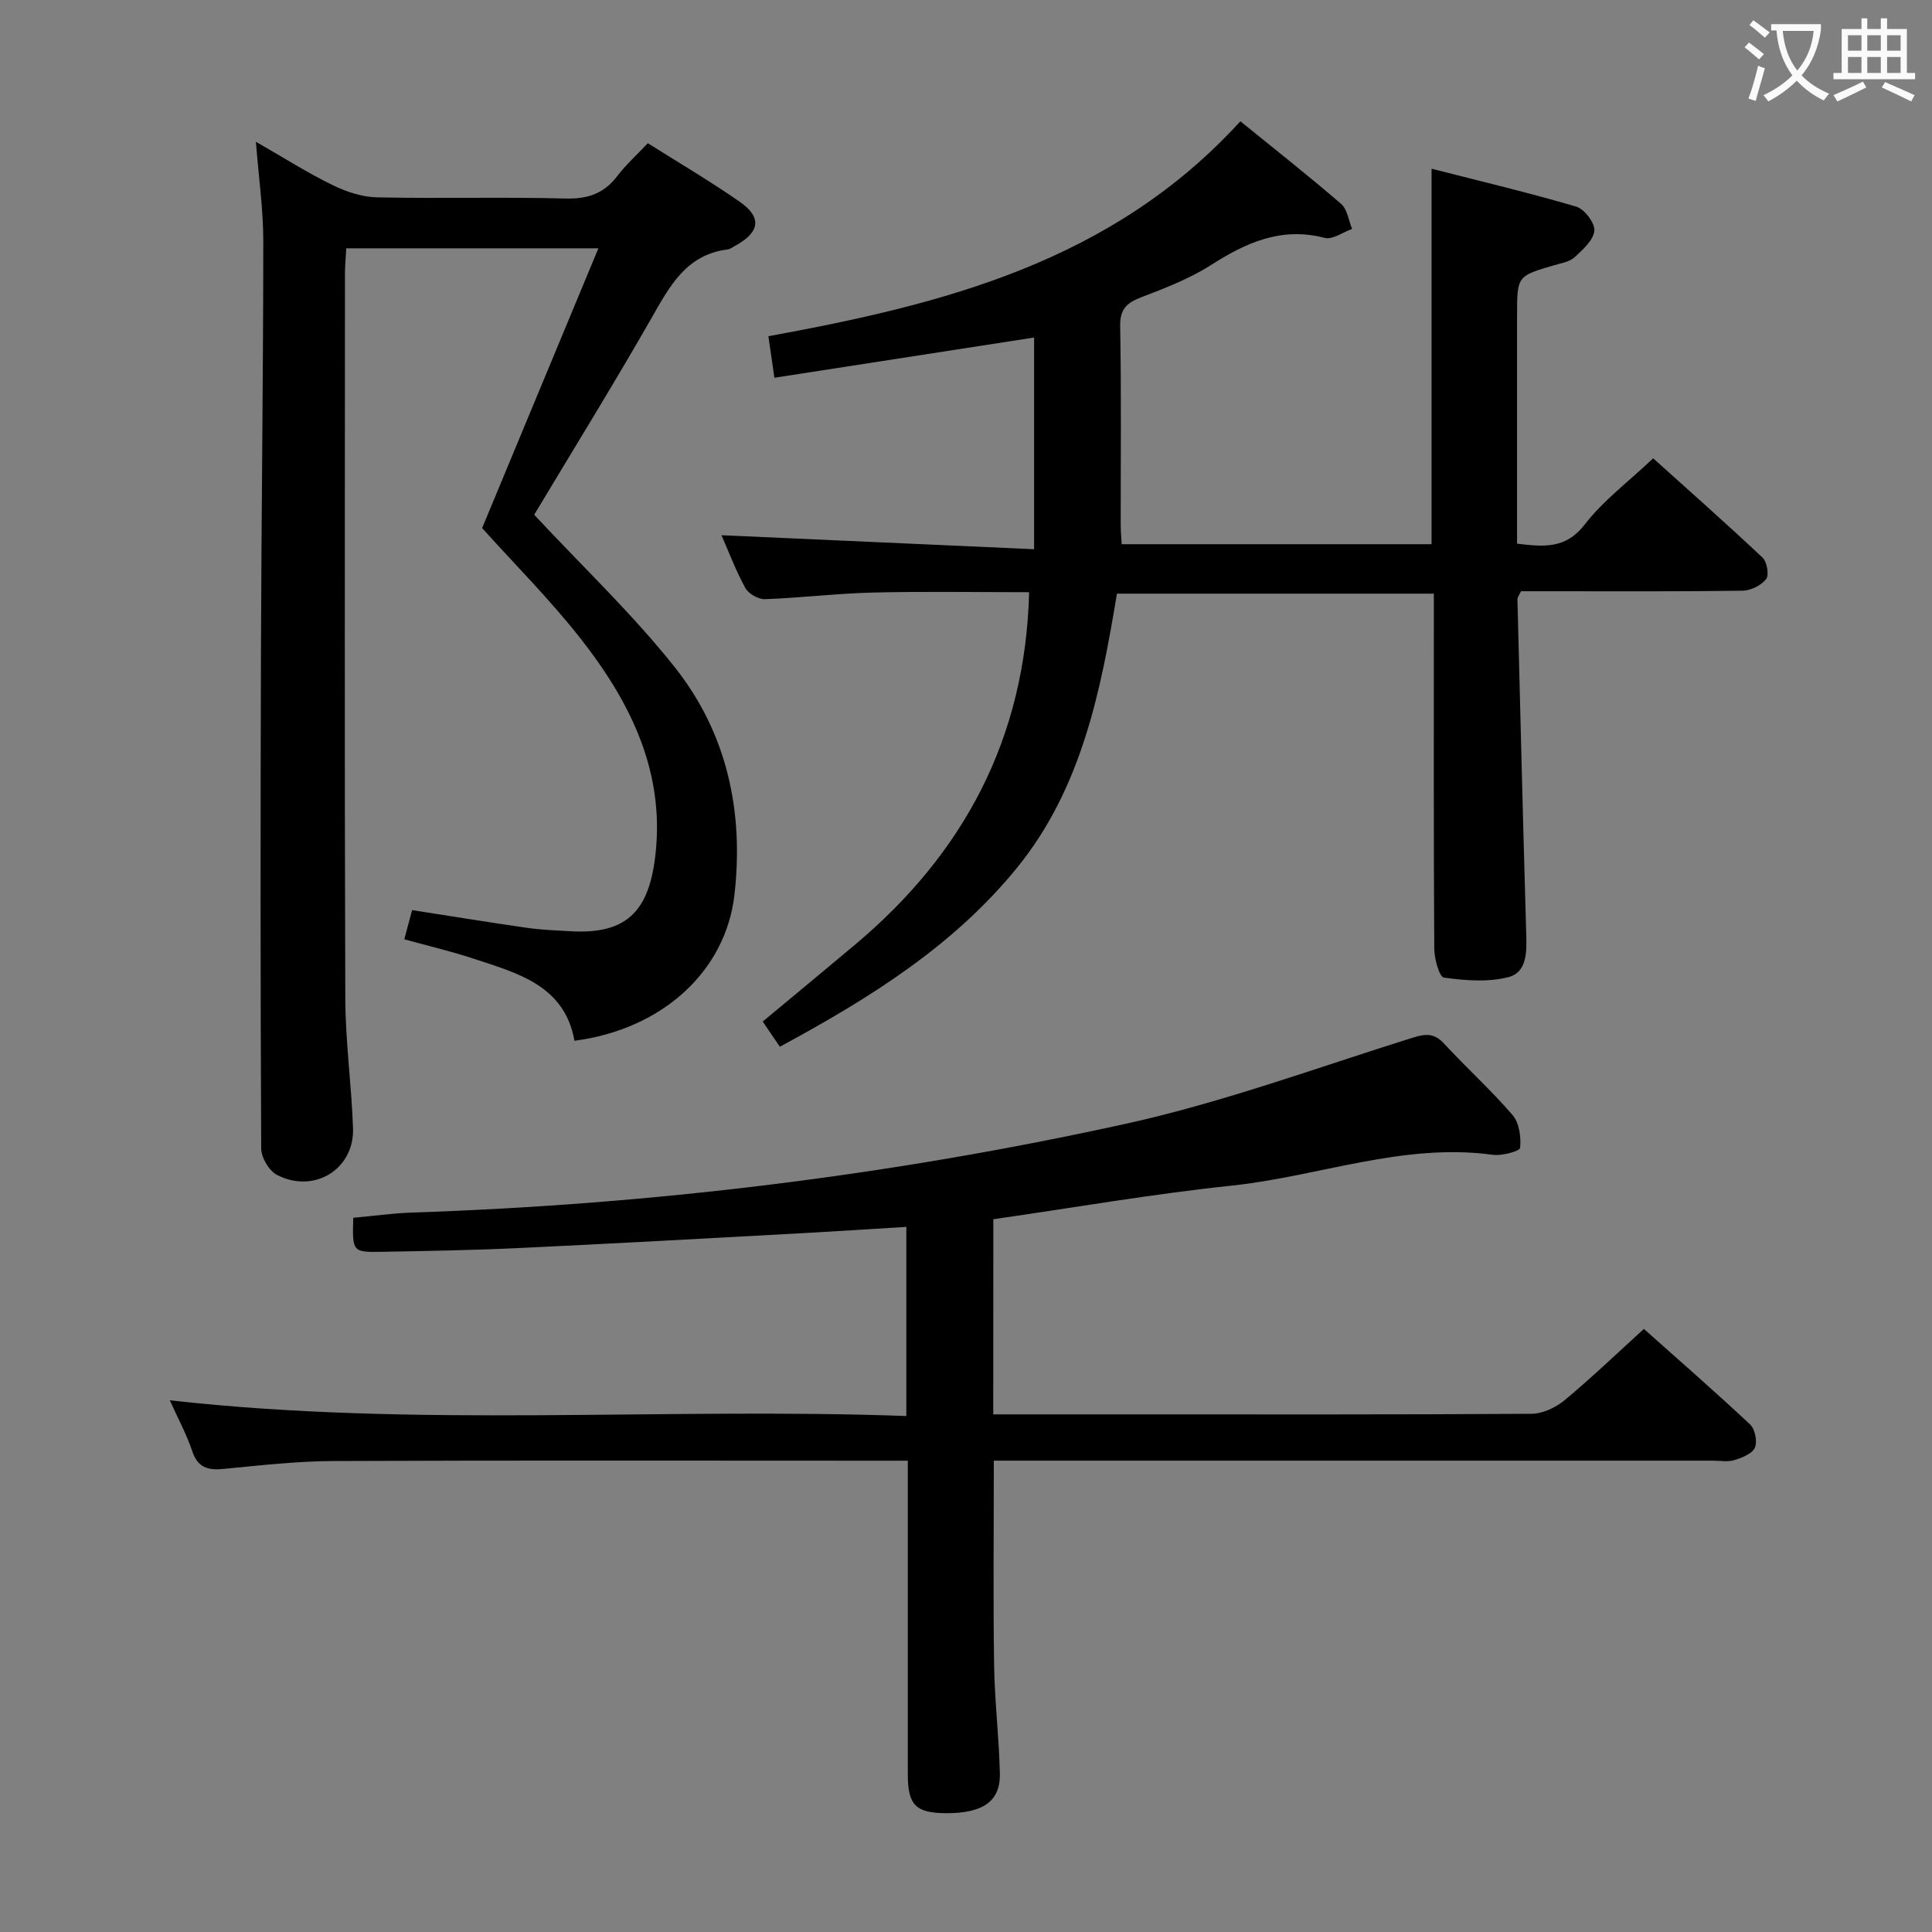 <svg enable-background="new 0 0 400 400" viewBox="0 0 400 400" xmlns="http://www.w3.org/2000/svg"><rect x="0" y="0" width="400" height="400" fill="#808080" stroke="none"/><g fill="#010000"><path d="m161.46 216.71c-1.33-1.96-2.35-3.45-3.55-5.21 6.41-5.33 12.77-10.59 19.09-15.89 22.56-18.93 35.3-42.75 36.07-73-10.77 0-21.55-.19-32.31.07-7.47.18-14.91 1.1-22.38 1.37-1.37.05-3.42-1.12-4.07-2.32-1.98-3.61-3.44-7.51-4.94-10.92 21.33.96 42.63 1.91 64.73 2.9 0-15.44 0-29.77 0-43.83-17.71 2.74-35.56 5.51-53.77 8.33-.42-2.94-.79-5.5-1.24-8.6 36.02-6.59 71.07-15.3 97.72-44.5 7.1 5.77 14.1 11.28 20.84 17.09 1.3 1.12 1.56 3.44 2.29 5.2-1.9.67-4.05 2.27-5.67 1.85-9-2.34-16.28.98-23.61 5.66-4.44 2.83-9.51 4.77-14.46 6.67-3.04 1.16-4.35 2.52-4.28 6.04.25 13.66.1 27.33.11 40.99 0 1.29.12 2.59.2 4.06h64.16c0-25.68 0-51.08 0-77.74 10.04 2.57 20.07 4.94 29.95 7.85 1.7.5 3.9 3.39 3.75 4.98-.18 1.96-2.39 3.93-4.09 5.5-1.02.94-2.7 1.21-4.14 1.63-7.77 2.26-7.77 2.24-7.77 10.48v47.19c5.51.65 10.05 1.16 14.02-3.98 3.82-4.94 9.02-8.82 14.16-13.69 7.27 6.54 15.07 13.43 22.65 20.56.92.87 1.39 3.63.74 4.45-1.04 1.31-3.19 2.38-4.89 2.4-13.5.19-26.99.11-40.49.11-1.81 0-3.61 0-5.37 0-.37.81-.75 1.23-.74 1.65.58 23.12 1.15 46.23 1.82 69.35.11 3.66.18 7.9-3.71 8.9-4.22 1.08-8.95.7-13.33.09-.96-.13-1.99-3.92-2-6.03-.14-22.5-.09-44.99-.09-67.49 0-1.82 0-3.65 0-5.97-21.79 0-43.33 0-65.61 0-3.31 19.93-7.22 40.19-20.69 56.76-13.21 16.22-30.52 27.01-49.1 37.04z"/><path d="m205.64 292.83h26.94c28.16 0 56.33.07 84.49-.12 2.31-.02 5.02-1.28 6.85-2.8 5.49-4.55 10.64-9.51 16.43-14.77 6.76 6.03 14.5 12.77 21.98 19.77 1.03.96 1.55 3.55 1 4.81s-2.65 2.09-4.23 2.58c-1.37.42-2.97.11-4.47.11-47.49 0-94.99 0-142.48 0-2.13 0-4.26 0-6.39 0 0 14.53-.15 28.46.06 42.38.11 7.47 1.03 14.93 1.19 22.4.13 5.77-3.52 8.24-11.14 8.21-6.27-.03-7.91-1.68-7.92-8.01-.01-19.66 0-39.33 0-58.99 0-1.79 0-3.58 0-5.98-2.28 0-4.07 0-5.86 0-37.66 0-75.32-.09-112.99.07-7.62.03-15.26.9-22.86 1.64-3.24.31-5.3-.28-6.44-3.69-1.14-3.42-2.89-6.63-4.64-10.52 51.15 5.73 101.71 1.42 152.49 3.25 0-13.43 0-26 0-39.16-7.23.44-14.3.91-21.37 1.3-19.59 1.06-39.17 2.16-58.76 3.08-9.47.45-18.96.61-28.44.78-6.14.11-6.14.01-5.94-7.04 4-.36 8.07-.94 12.15-1.08 49.79-1.67 99.09-7.68 147.69-18.36 20.17-4.44 39.74-11.66 59.51-17.85 2.76-.86 4.49-.95 6.53 1.27 4.62 5.01 9.72 9.6 14.15 14.76 1.38 1.61 1.78 4.56 1.55 6.78-.07.7-3.76 1.69-5.63 1.44-18.59-2.54-36.03 4.47-54.08 6.38-16.48 1.74-32.85 4.59-49.35 6.96-.02 13.43-.02 26.79-.02 40.4z"/><path d="m110.6 106.57c10.15 10.9 20.47 20.66 29.19 31.68 10.75 13.61 14.25 29.83 12.26 47.07-1.83 15.78-14.93 27.78-33.11 30.16-2.06-11.49-11.76-13.99-20.96-17.02-4.55-1.5-9.23-2.6-14.27-3.99.52-1.96 1.02-3.82 1.61-6.04 8.12 1.26 15.95 2.54 23.8 3.67 2.95.42 5.95.53 8.93.7 12.14.73 16.76-4.48 17.81-17.52 1.34-16.58-5.79-30.51-15.63-43.04-6.34-8.08-13.66-15.4-20.41-22.91 7.81-18.79 15.8-38.01 24.07-57.92-18.11 0-34.87 0-52.2 0-.09 1.8-.27 3.57-.27 5.34-.01 49.99-.1 99.99.07 149.98.03 8.96 1.29 17.9 1.6 26.87.29 8.48-8.1 13.64-15.76 9.64-1.63-.85-3.24-3.57-3.25-5.44-.17-34.33-.16-68.66-.05-102.99.09-28.31.47-56.63.48-84.94 0-6.54-.95-13.08-1.53-20.52 5.74 3.29 10.63 6.4 15.81 8.94 2.86 1.4 6.17 2.51 9.31 2.57 12.99.28 26-.1 38.99.24 4.59.12 7.94-1.01 10.71-4.65 1.79-2.35 4.03-4.36 6.33-6.8 6.47 4.09 12.91 7.87 19.02 12.12 4.61 3.2 4.18 6.27-.77 9.02-.58.32-1.17.78-1.8.86-8.57 1.11-11.95 7.65-15.72 14.25-8 13.98-16.48 27.69-24.26 40.67z"/></g><path d="m362.1 8.8c1.1.8 2.1 1.6 3.1 2.4l-1 1.1c-1.3-1.1-2.3-2-3-2.5zm1.9 4.8c.5.2.9.4 1.4.5-.6 2.3-1.3 4.5-1.9 6.8l-1.5-.5c.8-2.1 1.4-4.3 2-6.8zm-1-9.4c1.3.9 2.4 1.8 3.4 2.5l-1 1.1c-1.4-1.2-2.4-2.1-3.2-2.6zm3.7 2.2v-1.4h10.3v1.2c-.5 3.6-1.8 6.8-4 9.4 1.5 1.6 3.4 2.8 5.7 3.8-.3.4-.7.8-1.1 1.4-2.3-1.1-4.1-2.5-5.6-4.1-1.6 1.6-3.6 3.1-5.9 4.3-.3-.5-.7-.9-1-1.3 2.4-1.1 4.4-2.5 6-4.1-1.9-2.5-3-5.6-3.3-9.3h-1.1zm8.8 0h-6.4c.3 3.3 1.3 6 3 8.2 2-2.3 3.1-5.1 3.4-8.2z" fill="#fbfafa"/><path d="m385.3 3.8h1.3v2.2h2.8v-2.2h1.3v2.2h4.1v9.1h1.7v1.3h-16.9v-1.3h1.7v-9.1h4.1v-2.2zm.4 13.1.7 1.2c-1.8.9-3.8 1.9-6 2.9-.2-.4-.5-.8-.8-1.3 2.3-1 4.3-1.9 6.1-2.8zm-3.1-6.4h2.8v-3.2h-2.8zm0 4.6h2.8v-3.3h-2.8zm4-4.6h2.8v-3.2h-2.8zm0 4.6h2.8v-3.3h-2.8zm3.7 1.9c2.1.9 4.1 1.8 6.1 2.7l-.7 1.3c-2.2-1.1-4.2-2-6.1-2.9zm3.2-9.7h-2.8v3.2h2.8zm-2.8 7.8h2.8v-3.3h-2.8z" fill="#fbfafa"/></svg>